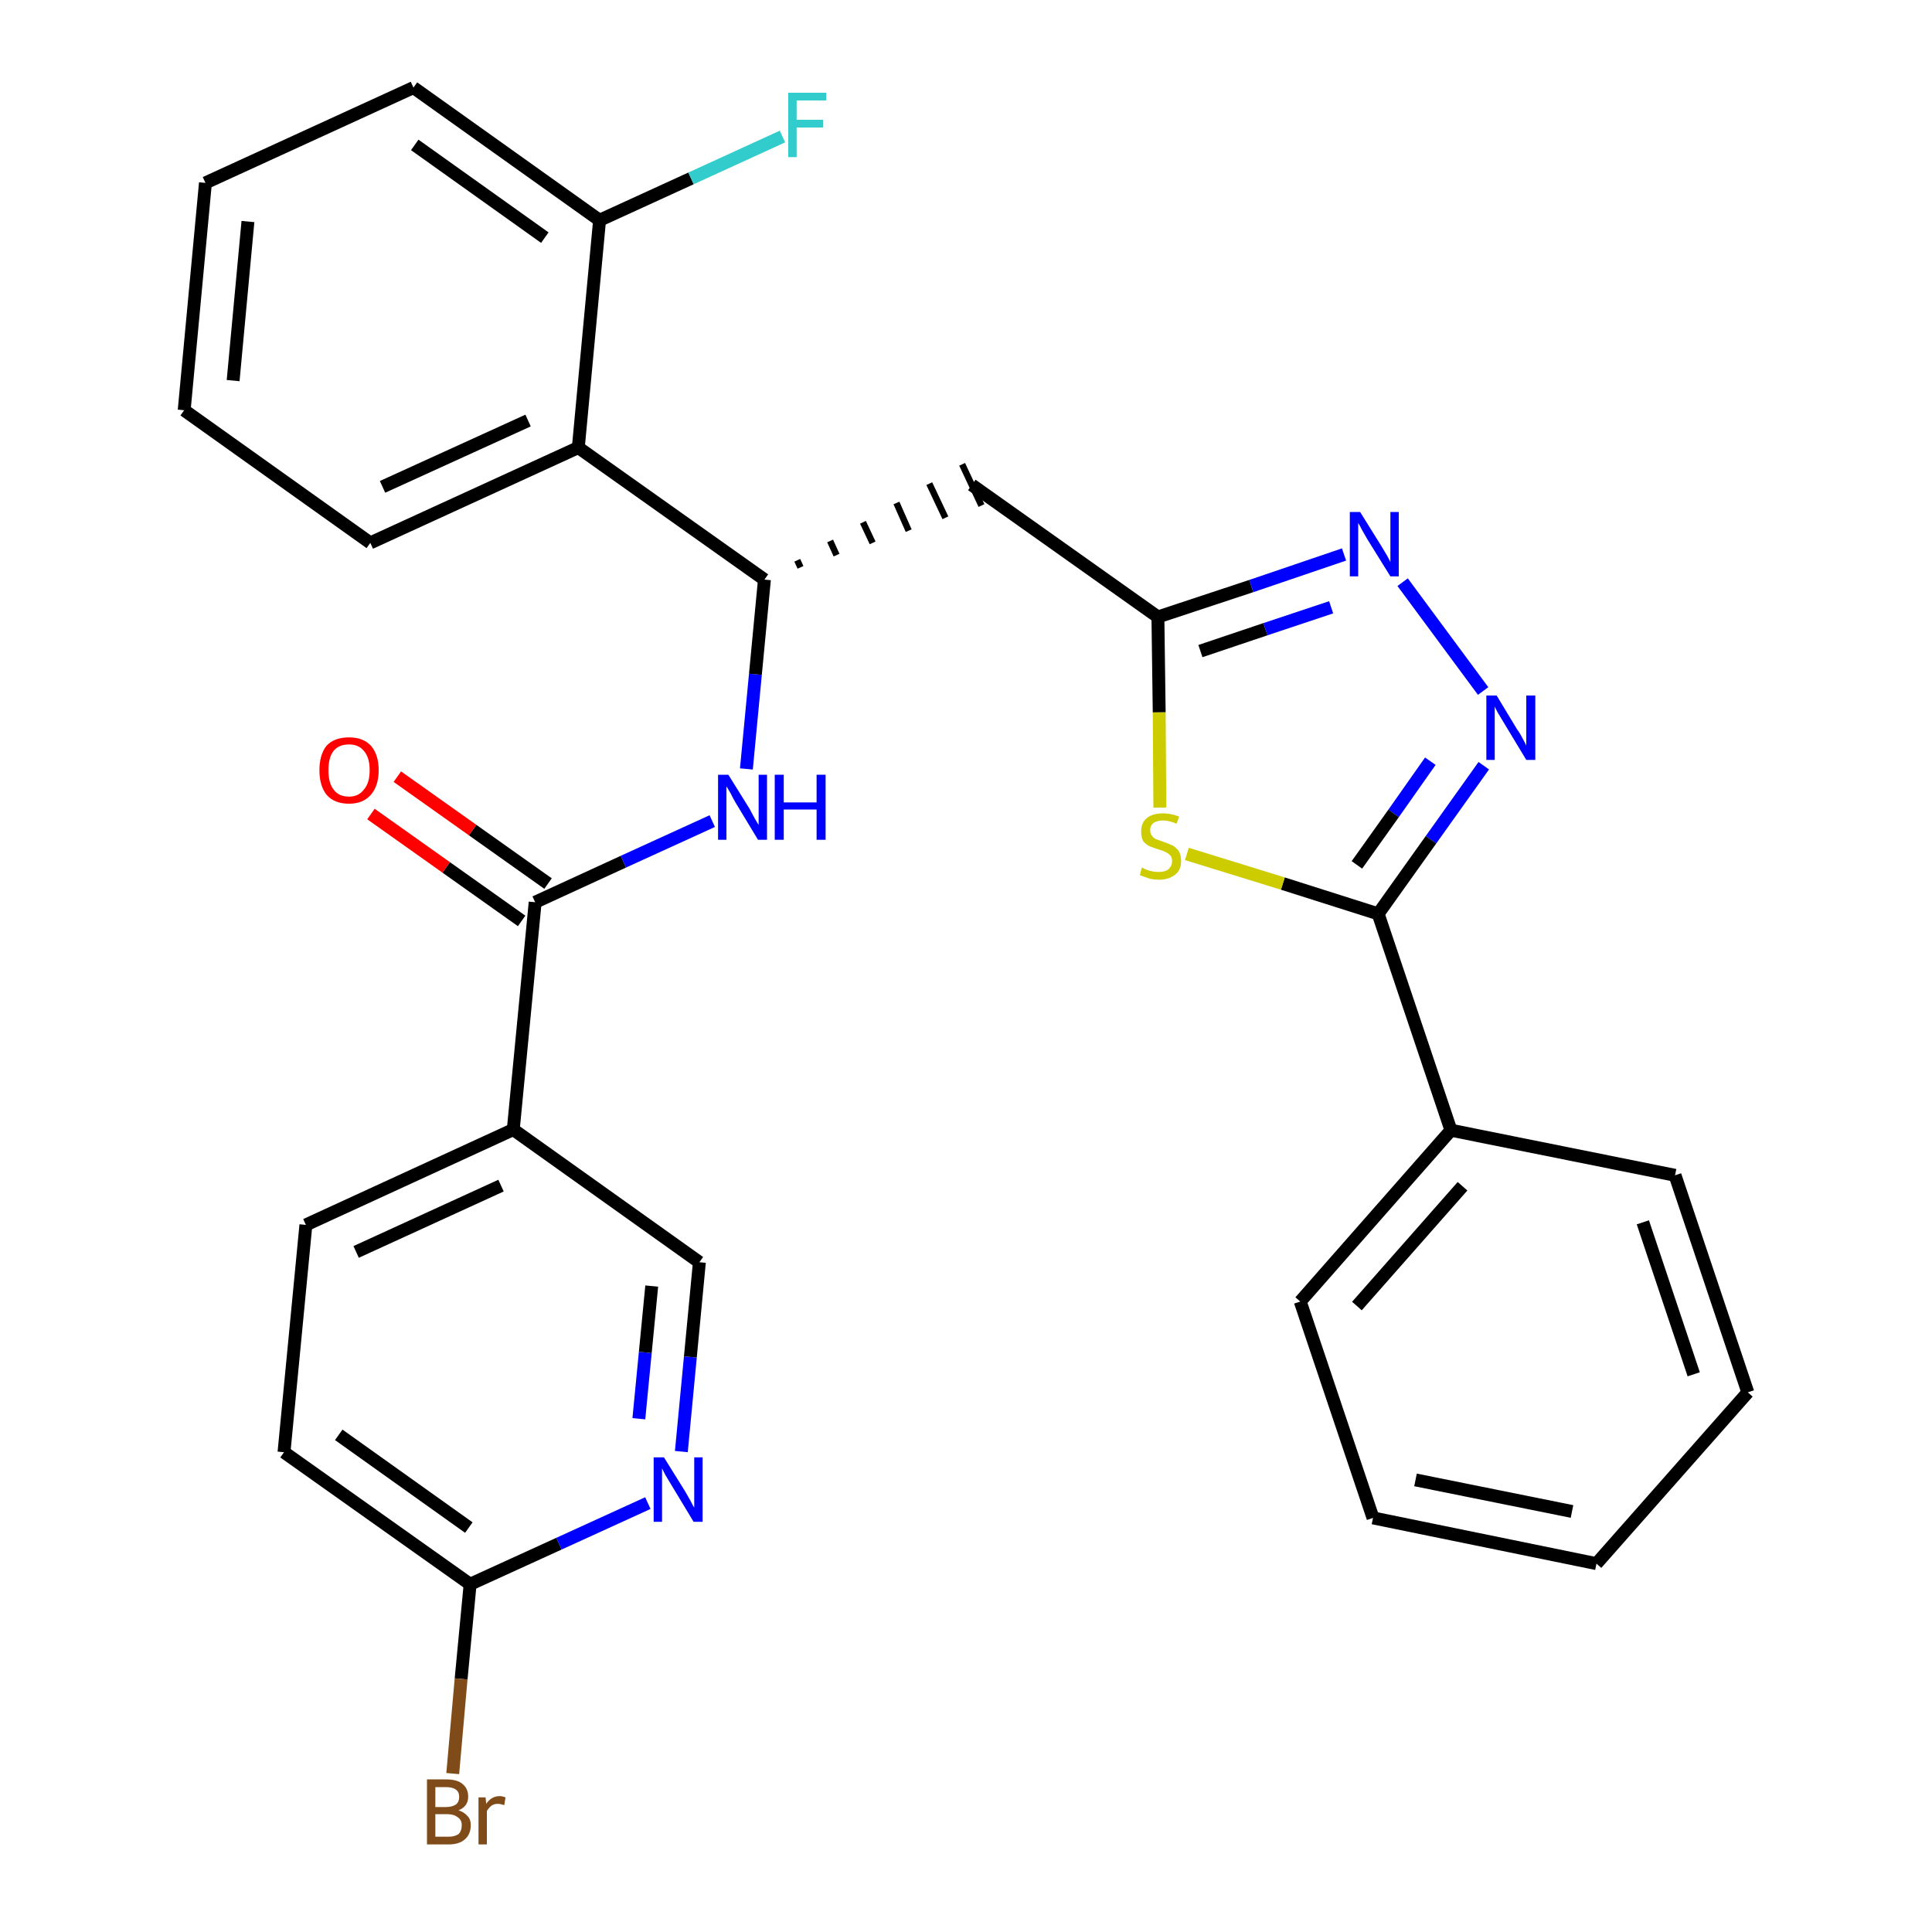 <?xml version='1.0' encoding='iso-8859-1'?>
<svg version='1.1' baseProfile='full'
              xmlns='http://www.w3.org/2000/svg'
                      xmlns:rdkit='http://www.rdkit.org/xml'
                      xmlns:xlink='http://www.w3.org/1999/xlink'
                  xml:space='preserve'
width='300px' height='300px' viewBox='0 0 300 300'>
<!-- END OF HEADER -->
<path class='bond-0 atom-0 atom-1' d='M 57.6,126.4 L 69.3,134.7' style='fill:none;fill-rule:evenodd;stroke:#FF0000;stroke-width:2.0px;stroke-linecap:butt;stroke-linejoin:miter;stroke-opacity:1' />
<path class='bond-0 atom-0 atom-1' d='M 69.3,134.7 L 81.0,143.0' style='fill:none;fill-rule:evenodd;stroke:#000000;stroke-width:2.0px;stroke-linecap:butt;stroke-linejoin:miter;stroke-opacity:1' />
<path class='bond-0 atom-0 atom-1' d='M 61.7,120.6 L 73.4,128.9' style='fill:none;fill-rule:evenodd;stroke:#FF0000;stroke-width:2.0px;stroke-linecap:butt;stroke-linejoin:miter;stroke-opacity:1' />
<path class='bond-0 atom-0 atom-1' d='M 73.4,128.9 L 85.1,137.2' style='fill:none;fill-rule:evenodd;stroke:#000000;stroke-width:2.0px;stroke-linecap:butt;stroke-linejoin:miter;stroke-opacity:1' />
<path class='bond-1 atom-1 atom-2' d='M 83.1,140.1 L 96.8,133.8' style='fill:none;fill-rule:evenodd;stroke:#000000;stroke-width:2.0px;stroke-linecap:butt;stroke-linejoin:miter;stroke-opacity:1' />
<path class='bond-1 atom-1 atom-2' d='M 96.8,133.8 L 110.6,127.5' style='fill:none;fill-rule:evenodd;stroke:#0000FF;stroke-width:2.0px;stroke-linecap:butt;stroke-linejoin:miter;stroke-opacity:1' />
<path class='bond-22 atom-1 atom-23' d='M 83.1,140.1 L 79.7,175.4' style='fill:none;fill-rule:evenodd;stroke:#000000;stroke-width:2.0px;stroke-linecap:butt;stroke-linejoin:miter;stroke-opacity:1' />
<path class='bond-2 atom-2 atom-3' d='M 115.9,119.4 L 117.3,104.7' style='fill:none;fill-rule:evenodd;stroke:#0000FF;stroke-width:2.0px;stroke-linecap:butt;stroke-linejoin:miter;stroke-opacity:1' />
<path class='bond-2 atom-2 atom-3' d='M 117.3,104.7 L 118.7,90.0' style='fill:none;fill-rule:evenodd;stroke:#000000;stroke-width:2.0px;stroke-linecap:butt;stroke-linejoin:miter;stroke-opacity:1' />
<path class='bond-3 atom-3 atom-4' d='M 124.3,88.1 L 123.8,87.0' style='fill:none;fill-rule:evenodd;stroke:#000000;stroke-width:1.0px;stroke-linecap:butt;stroke-linejoin:miter;stroke-opacity:1' />
<path class='bond-3 atom-3 atom-4' d='M 129.9,86.2 L 128.9,84.0' style='fill:none;fill-rule:evenodd;stroke:#000000;stroke-width:1.0px;stroke-linecap:butt;stroke-linejoin:miter;stroke-opacity:1' />
<path class='bond-3 atom-3 atom-4' d='M 135.5,84.3 L 134.0,81.1' style='fill:none;fill-rule:evenodd;stroke:#000000;stroke-width:1.0px;stroke-linecap:butt;stroke-linejoin:miter;stroke-opacity:1' />
<path class='bond-3 atom-3 atom-4' d='M 141.1,82.4 L 139.2,78.1' style='fill:none;fill-rule:evenodd;stroke:#000000;stroke-width:1.0px;stroke-linecap:butt;stroke-linejoin:miter;stroke-opacity:1' />
<path class='bond-3 atom-3 atom-4' d='M 146.8,80.4 L 144.3,75.1' style='fill:none;fill-rule:evenodd;stroke:#000000;stroke-width:1.0px;stroke-linecap:butt;stroke-linejoin:miter;stroke-opacity:1' />
<path class='bond-3 atom-3 atom-4' d='M 152.4,78.5 L 149.4,72.1' style='fill:none;fill-rule:evenodd;stroke:#000000;stroke-width:1.0px;stroke-linecap:butt;stroke-linejoin:miter;stroke-opacity:1' />
<path class='bond-15 atom-3 atom-16' d='M 118.7,90.0 L 89.8,69.5' style='fill:none;fill-rule:evenodd;stroke:#000000;stroke-width:2.0px;stroke-linecap:butt;stroke-linejoin:miter;stroke-opacity:1' />
<path class='bond-4 atom-4 atom-5' d='M 150.9,75.3 L 179.8,95.8' style='fill:none;fill-rule:evenodd;stroke:#000000;stroke-width:2.0px;stroke-linecap:butt;stroke-linejoin:miter;stroke-opacity:1' />
<path class='bond-5 atom-5 atom-6' d='M 179.8,95.8 L 194.3,91.0' style='fill:none;fill-rule:evenodd;stroke:#000000;stroke-width:2.0px;stroke-linecap:butt;stroke-linejoin:miter;stroke-opacity:1' />
<path class='bond-5 atom-5 atom-6' d='M 194.3,91.0 L 208.7,86.1' style='fill:none;fill-rule:evenodd;stroke:#0000FF;stroke-width:2.0px;stroke-linecap:butt;stroke-linejoin:miter;stroke-opacity:1' />
<path class='bond-5 atom-5 atom-6' d='M 186.4,101.1 L 196.5,97.7' style='fill:none;fill-rule:evenodd;stroke:#000000;stroke-width:2.0px;stroke-linecap:butt;stroke-linejoin:miter;stroke-opacity:1' />
<path class='bond-5 atom-5 atom-6' d='M 196.5,97.7 L 206.7,94.3' style='fill:none;fill-rule:evenodd;stroke:#0000FF;stroke-width:2.0px;stroke-linecap:butt;stroke-linejoin:miter;stroke-opacity:1' />
<path class='bond-29 atom-15 atom-5' d='M 180.1,125.4 L 180.0,110.6' style='fill:none;fill-rule:evenodd;stroke:#CCCC00;stroke-width:2.0px;stroke-linecap:butt;stroke-linejoin:miter;stroke-opacity:1' />
<path class='bond-29 atom-15 atom-5' d='M 180.0,110.6 L 179.8,95.8' style='fill:none;fill-rule:evenodd;stroke:#000000;stroke-width:2.0px;stroke-linecap:butt;stroke-linejoin:miter;stroke-opacity:1' />
<path class='bond-6 atom-6 atom-7' d='M 217.8,90.4 L 230.3,107.3' style='fill:none;fill-rule:evenodd;stroke:#0000FF;stroke-width:2.0px;stroke-linecap:butt;stroke-linejoin:miter;stroke-opacity:1' />
<path class='bond-7 atom-7 atom-8' d='M 230.4,118.9 L 222.2,130.4' style='fill:none;fill-rule:evenodd;stroke:#0000FF;stroke-width:2.0px;stroke-linecap:butt;stroke-linejoin:miter;stroke-opacity:1' />
<path class='bond-7 atom-7 atom-8' d='M 222.2,130.4 L 214.0,141.9' style='fill:none;fill-rule:evenodd;stroke:#000000;stroke-width:2.0px;stroke-linecap:butt;stroke-linejoin:miter;stroke-opacity:1' />
<path class='bond-7 atom-7 atom-8' d='M 222.1,118.2 L 216.4,126.3' style='fill:none;fill-rule:evenodd;stroke:#0000FF;stroke-width:2.0px;stroke-linecap:butt;stroke-linejoin:miter;stroke-opacity:1' />
<path class='bond-7 atom-7 atom-8' d='M 216.4,126.3 L 210.7,134.3' style='fill:none;fill-rule:evenodd;stroke:#000000;stroke-width:2.0px;stroke-linecap:butt;stroke-linejoin:miter;stroke-opacity:1' />
<path class='bond-8 atom-8 atom-9' d='M 214.0,141.9 L 225.3,175.5' style='fill:none;fill-rule:evenodd;stroke:#000000;stroke-width:2.0px;stroke-linecap:butt;stroke-linejoin:miter;stroke-opacity:1' />
<path class='bond-14 atom-8 atom-15' d='M 214.0,141.9 L 199.2,137.2' style='fill:none;fill-rule:evenodd;stroke:#000000;stroke-width:2.0px;stroke-linecap:butt;stroke-linejoin:miter;stroke-opacity:1' />
<path class='bond-14 atom-8 atom-15' d='M 199.2,137.2 L 184.3,132.6' style='fill:none;fill-rule:evenodd;stroke:#CCCC00;stroke-width:2.0px;stroke-linecap:butt;stroke-linejoin:miter;stroke-opacity:1' />
<path class='bond-9 atom-9 atom-10' d='M 225.3,175.5 L 201.9,202.1' style='fill:none;fill-rule:evenodd;stroke:#000000;stroke-width:2.0px;stroke-linecap:butt;stroke-linejoin:miter;stroke-opacity:1' />
<path class='bond-9 atom-9 atom-10' d='M 227.1,184.2 L 210.7,202.8' style='fill:none;fill-rule:evenodd;stroke:#000000;stroke-width:2.0px;stroke-linecap:butt;stroke-linejoin:miter;stroke-opacity:1' />
<path class='bond-32 atom-14 atom-9' d='M 260.1,182.5 L 225.3,175.5' style='fill:none;fill-rule:evenodd;stroke:#000000;stroke-width:2.0px;stroke-linecap:butt;stroke-linejoin:miter;stroke-opacity:1' />
<path class='bond-10 atom-10 atom-11' d='M 201.9,202.1 L 213.2,235.7' style='fill:none;fill-rule:evenodd;stroke:#000000;stroke-width:2.0px;stroke-linecap:butt;stroke-linejoin:miter;stroke-opacity:1' />
<path class='bond-11 atom-11 atom-12' d='M 213.2,235.7 L 247.9,242.8' style='fill:none;fill-rule:evenodd;stroke:#000000;stroke-width:2.0px;stroke-linecap:butt;stroke-linejoin:miter;stroke-opacity:1' />
<path class='bond-11 atom-11 atom-12' d='M 219.8,229.8 L 244.1,234.7' style='fill:none;fill-rule:evenodd;stroke:#000000;stroke-width:2.0px;stroke-linecap:butt;stroke-linejoin:miter;stroke-opacity:1' />
<path class='bond-12 atom-12 atom-13' d='M 247.9,242.8 L 271.4,216.2' style='fill:none;fill-rule:evenodd;stroke:#000000;stroke-width:2.0px;stroke-linecap:butt;stroke-linejoin:miter;stroke-opacity:1' />
<path class='bond-13 atom-13 atom-14' d='M 271.4,216.2 L 260.1,182.5' style='fill:none;fill-rule:evenodd;stroke:#000000;stroke-width:2.0px;stroke-linecap:butt;stroke-linejoin:miter;stroke-opacity:1' />
<path class='bond-13 atom-13 atom-14' d='M 263.0,213.4 L 255.1,189.8' style='fill:none;fill-rule:evenodd;stroke:#000000;stroke-width:2.0px;stroke-linecap:butt;stroke-linejoin:miter;stroke-opacity:1' />
<path class='bond-16 atom-16 atom-17' d='M 89.8,69.5 L 57.5,84.3' style='fill:none;fill-rule:evenodd;stroke:#000000;stroke-width:2.0px;stroke-linecap:butt;stroke-linejoin:miter;stroke-opacity:1' />
<path class='bond-16 atom-16 atom-17' d='M 82.0,65.3 L 59.4,75.6' style='fill:none;fill-rule:evenodd;stroke:#000000;stroke-width:2.0px;stroke-linecap:butt;stroke-linejoin:miter;stroke-opacity:1' />
<path class='bond-30 atom-21 atom-16' d='M 93.1,34.2 L 89.8,69.5' style='fill:none;fill-rule:evenodd;stroke:#000000;stroke-width:2.0px;stroke-linecap:butt;stroke-linejoin:miter;stroke-opacity:1' />
<path class='bond-17 atom-17 atom-18' d='M 57.5,84.3 L 28.6,63.7' style='fill:none;fill-rule:evenodd;stroke:#000000;stroke-width:2.0px;stroke-linecap:butt;stroke-linejoin:miter;stroke-opacity:1' />
<path class='bond-18 atom-18 atom-19' d='M 28.6,63.7 L 31.9,28.4' style='fill:none;fill-rule:evenodd;stroke:#000000;stroke-width:2.0px;stroke-linecap:butt;stroke-linejoin:miter;stroke-opacity:1' />
<path class='bond-18 atom-18 atom-19' d='M 36.2,59.1 L 38.5,34.4' style='fill:none;fill-rule:evenodd;stroke:#000000;stroke-width:2.0px;stroke-linecap:butt;stroke-linejoin:miter;stroke-opacity:1' />
<path class='bond-19 atom-19 atom-20' d='M 31.9,28.4 L 64.2,13.6' style='fill:none;fill-rule:evenodd;stroke:#000000;stroke-width:2.0px;stroke-linecap:butt;stroke-linejoin:miter;stroke-opacity:1' />
<path class='bond-20 atom-20 atom-21' d='M 64.2,13.6 L 93.1,34.2' style='fill:none;fill-rule:evenodd;stroke:#000000;stroke-width:2.0px;stroke-linecap:butt;stroke-linejoin:miter;stroke-opacity:1' />
<path class='bond-20 atom-20 atom-21' d='M 64.4,22.5 L 84.6,36.9' style='fill:none;fill-rule:evenodd;stroke:#000000;stroke-width:2.0px;stroke-linecap:butt;stroke-linejoin:miter;stroke-opacity:1' />
<path class='bond-21 atom-21 atom-22' d='M 93.1,34.2 L 107.3,27.7' style='fill:none;fill-rule:evenodd;stroke:#000000;stroke-width:2.0px;stroke-linecap:butt;stroke-linejoin:miter;stroke-opacity:1' />
<path class='bond-21 atom-21 atom-22' d='M 107.3,27.7 L 121.5,21.2' style='fill:none;fill-rule:evenodd;stroke:#33CCCC;stroke-width:2.0px;stroke-linecap:butt;stroke-linejoin:miter;stroke-opacity:1' />
<path class='bond-23 atom-23 atom-24' d='M 79.7,175.4 L 47.5,190.2' style='fill:none;fill-rule:evenodd;stroke:#000000;stroke-width:2.0px;stroke-linecap:butt;stroke-linejoin:miter;stroke-opacity:1' />
<path class='bond-23 atom-23 atom-24' d='M 77.8,184.1 L 55.3,194.4' style='fill:none;fill-rule:evenodd;stroke:#000000;stroke-width:2.0px;stroke-linecap:butt;stroke-linejoin:miter;stroke-opacity:1' />
<path class='bond-31 atom-29 atom-23' d='M 108.6,196.0 L 79.7,175.4' style='fill:none;fill-rule:evenodd;stroke:#000000;stroke-width:2.0px;stroke-linecap:butt;stroke-linejoin:miter;stroke-opacity:1' />
<path class='bond-24 atom-24 atom-25' d='M 47.5,190.2 L 44.1,225.5' style='fill:none;fill-rule:evenodd;stroke:#000000;stroke-width:2.0px;stroke-linecap:butt;stroke-linejoin:miter;stroke-opacity:1' />
<path class='bond-25 atom-25 atom-26' d='M 44.1,225.5 L 73.0,246.0' style='fill:none;fill-rule:evenodd;stroke:#000000;stroke-width:2.0px;stroke-linecap:butt;stroke-linejoin:miter;stroke-opacity:1' />
<path class='bond-25 atom-25 atom-26' d='M 52.6,222.8 L 72.8,237.2' style='fill:none;fill-rule:evenodd;stroke:#000000;stroke-width:2.0px;stroke-linecap:butt;stroke-linejoin:miter;stroke-opacity:1' />
<path class='bond-26 atom-26 atom-27' d='M 73.0,246.0 L 71.6,260.7' style='fill:none;fill-rule:evenodd;stroke:#000000;stroke-width:2.0px;stroke-linecap:butt;stroke-linejoin:miter;stroke-opacity:1' />
<path class='bond-26 atom-26 atom-27' d='M 71.6,260.7 L 70.3,275.4' style='fill:none;fill-rule:evenodd;stroke:#7F4C19;stroke-width:2.0px;stroke-linecap:butt;stroke-linejoin:miter;stroke-opacity:1' />
<path class='bond-27 atom-26 atom-28' d='M 73.0,246.0 L 86.8,239.7' style='fill:none;fill-rule:evenodd;stroke:#000000;stroke-width:2.0px;stroke-linecap:butt;stroke-linejoin:miter;stroke-opacity:1' />
<path class='bond-27 atom-26 atom-28' d='M 86.8,239.7 L 100.6,233.4' style='fill:none;fill-rule:evenodd;stroke:#0000FF;stroke-width:2.0px;stroke-linecap:butt;stroke-linejoin:miter;stroke-opacity:1' />
<path class='bond-28 atom-28 atom-29' d='M 105.8,225.4 L 107.2,210.7' style='fill:none;fill-rule:evenodd;stroke:#0000FF;stroke-width:2.0px;stroke-linecap:butt;stroke-linejoin:miter;stroke-opacity:1' />
<path class='bond-28 atom-28 atom-29' d='M 107.2,210.7 L 108.6,196.0' style='fill:none;fill-rule:evenodd;stroke:#000000;stroke-width:2.0px;stroke-linecap:butt;stroke-linejoin:miter;stroke-opacity:1' />
<path class='bond-28 atom-28 atom-29' d='M 99.2,220.3 L 100.2,210.0' style='fill:none;fill-rule:evenodd;stroke:#0000FF;stroke-width:2.0px;stroke-linecap:butt;stroke-linejoin:miter;stroke-opacity:1' />
<path class='bond-28 atom-28 atom-29' d='M 100.2,210.0 L 101.2,199.7' style='fill:none;fill-rule:evenodd;stroke:#000000;stroke-width:2.0px;stroke-linecap:butt;stroke-linejoin:miter;stroke-opacity:1' />
<path  class='atom-0' d='M 49.6 119.6
Q 49.6 117.2, 50.7 115.8
Q 51.9 114.5, 54.2 114.5
Q 56.4 114.5, 57.6 115.8
Q 58.8 117.2, 58.8 119.6
Q 58.8 122.0, 57.6 123.4
Q 56.4 124.8, 54.2 124.8
Q 51.9 124.8, 50.7 123.4
Q 49.6 122.0, 49.6 119.6
M 54.2 123.7
Q 55.7 123.7, 56.5 122.6
Q 57.4 121.6, 57.4 119.6
Q 57.4 117.6, 56.5 116.6
Q 55.7 115.6, 54.2 115.6
Q 52.6 115.6, 51.8 116.6
Q 51.0 117.6, 51.0 119.6
Q 51.0 121.6, 51.8 122.6
Q 52.6 123.7, 54.2 123.7
' fill='#FF0000'/>
<path  class='atom-2' d='M 113.1 120.3
L 116.4 125.6
Q 116.7 126.2, 117.2 127.1
Q 117.8 128.1, 117.8 128.1
L 117.8 120.3
L 119.1 120.3
L 119.1 130.4
L 117.7 130.4
L 114.2 124.6
Q 113.8 123.9, 113.4 123.1
Q 112.9 122.3, 112.8 122.1
L 112.8 130.4
L 111.5 130.4
L 111.5 120.3
L 113.1 120.3
' fill='#0000FF'/>
<path  class='atom-2' d='M 120.3 120.3
L 121.7 120.3
L 121.7 124.6
L 126.8 124.6
L 126.8 120.3
L 128.2 120.3
L 128.2 130.4
L 126.8 130.4
L 126.8 125.7
L 121.7 125.7
L 121.7 130.4
L 120.3 130.4
L 120.3 120.3
' fill='#0000FF'/>
<path  class='atom-6' d='M 211.2 79.5
L 214.5 84.8
Q 214.8 85.3, 215.4 86.3
Q 215.9 87.2, 215.9 87.3
L 215.9 79.5
L 217.2 79.5
L 217.2 89.5
L 215.9 89.5
L 212.3 83.7
Q 211.9 83.0, 211.5 82.3
Q 211.1 81.5, 210.9 81.2
L 210.9 89.5
L 209.6 89.5
L 209.6 79.5
L 211.2 79.5
' fill='#0000FF'/>
<path  class='atom-7' d='M 232.4 108.0
L 235.6 113.3
Q 236.0 113.8, 236.5 114.8
Q 237.0 115.7, 237.0 115.8
L 237.0 108.0
L 238.4 108.0
L 238.4 118.0
L 237.0 118.0
L 233.5 112.2
Q 233.1 111.5, 232.6 110.7
Q 232.2 110.0, 232.1 109.7
L 232.1 118.0
L 230.8 118.0
L 230.8 108.0
L 232.4 108.0
' fill='#0000FF'/>
<path  class='atom-15' d='M 177.3 134.7
Q 177.5 134.8, 177.9 135.0
Q 178.4 135.2, 178.9 135.3
Q 179.4 135.4, 179.9 135.4
Q 180.9 135.4, 181.4 135.0
Q 182.0 134.5, 182.0 133.7
Q 182.0 133.1, 181.7 132.8
Q 181.4 132.5, 181.0 132.3
Q 180.6 132.1, 179.9 131.9
Q 179.0 131.6, 178.5 131.4
Q 177.9 131.1, 177.5 130.6
Q 177.2 130.0, 177.2 129.1
Q 177.2 127.8, 178.0 127.1
Q 178.9 126.3, 180.6 126.3
Q 181.8 126.3, 183.1 126.8
L 182.7 127.9
Q 181.5 127.4, 180.6 127.4
Q 179.7 127.4, 179.1 127.8
Q 178.6 128.2, 178.6 128.9
Q 178.6 129.5, 178.9 129.8
Q 179.1 130.1, 179.5 130.3
Q 180.0 130.5, 180.6 130.7
Q 181.5 131.0, 182.1 131.3
Q 182.6 131.6, 183.0 132.1
Q 183.4 132.7, 183.4 133.7
Q 183.4 135.1, 182.5 135.8
Q 181.5 136.6, 180.0 136.6
Q 179.1 136.6, 178.4 136.4
Q 177.8 136.2, 177.0 135.9
L 177.3 134.7
' fill='#CCCC00'/>
<path  class='atom-22' d='M 122.4 14.4
L 128.3 14.4
L 128.3 15.6
L 123.7 15.6
L 123.7 18.6
L 127.8 18.6
L 127.8 19.8
L 123.7 19.8
L 123.7 24.4
L 122.4 24.4
L 122.4 14.4
' fill='#33CCCC'/>
<path  class='atom-27' d='M 71.2 281.1
Q 72.1 281.4, 72.6 282.0
Q 73.1 282.5, 73.1 283.4
Q 73.1 284.8, 72.2 285.6
Q 71.3 286.4, 69.7 286.4
L 66.3 286.4
L 66.3 276.3
L 69.2 276.3
Q 71.0 276.3, 71.8 277.0
Q 72.7 277.7, 72.7 279.0
Q 72.7 280.5, 71.2 281.1
M 67.6 277.5
L 67.6 280.6
L 69.2 280.6
Q 70.2 280.6, 70.8 280.2
Q 71.3 279.8, 71.3 279.0
Q 71.3 277.5, 69.2 277.5
L 67.6 277.5
M 69.7 285.2
Q 70.6 285.2, 71.2 284.8
Q 71.7 284.3, 71.7 283.4
Q 71.7 282.6, 71.1 282.2
Q 70.5 281.7, 69.4 281.7
L 67.6 281.7
L 67.6 285.2
L 69.7 285.2
' fill='#7F4C19'/>
<path  class='atom-27' d='M 75.4 279.1
L 75.5 280.1
Q 76.3 278.9, 77.6 278.9
Q 78.0 278.9, 78.5 279.1
L 78.3 280.3
Q 77.7 280.1, 77.3 280.1
Q 76.7 280.1, 76.3 280.4
Q 76.0 280.6, 75.6 281.2
L 75.6 286.4
L 74.3 286.4
L 74.3 279.1
L 75.4 279.1
' fill='#7F4C19'/>
<path  class='atom-28' d='M 103.1 226.3
L 106.4 231.6
Q 106.7 232.1, 107.2 233.0
Q 107.7 234.0, 107.8 234.1
L 107.8 226.3
L 109.1 226.3
L 109.1 236.3
L 107.7 236.3
L 104.2 230.5
Q 103.8 229.8, 103.3 229.0
Q 102.9 228.2, 102.8 228.0
L 102.8 236.3
L 101.5 236.3
L 101.5 226.3
L 103.1 226.3
' fill='#0000FF'/>
</svg>
